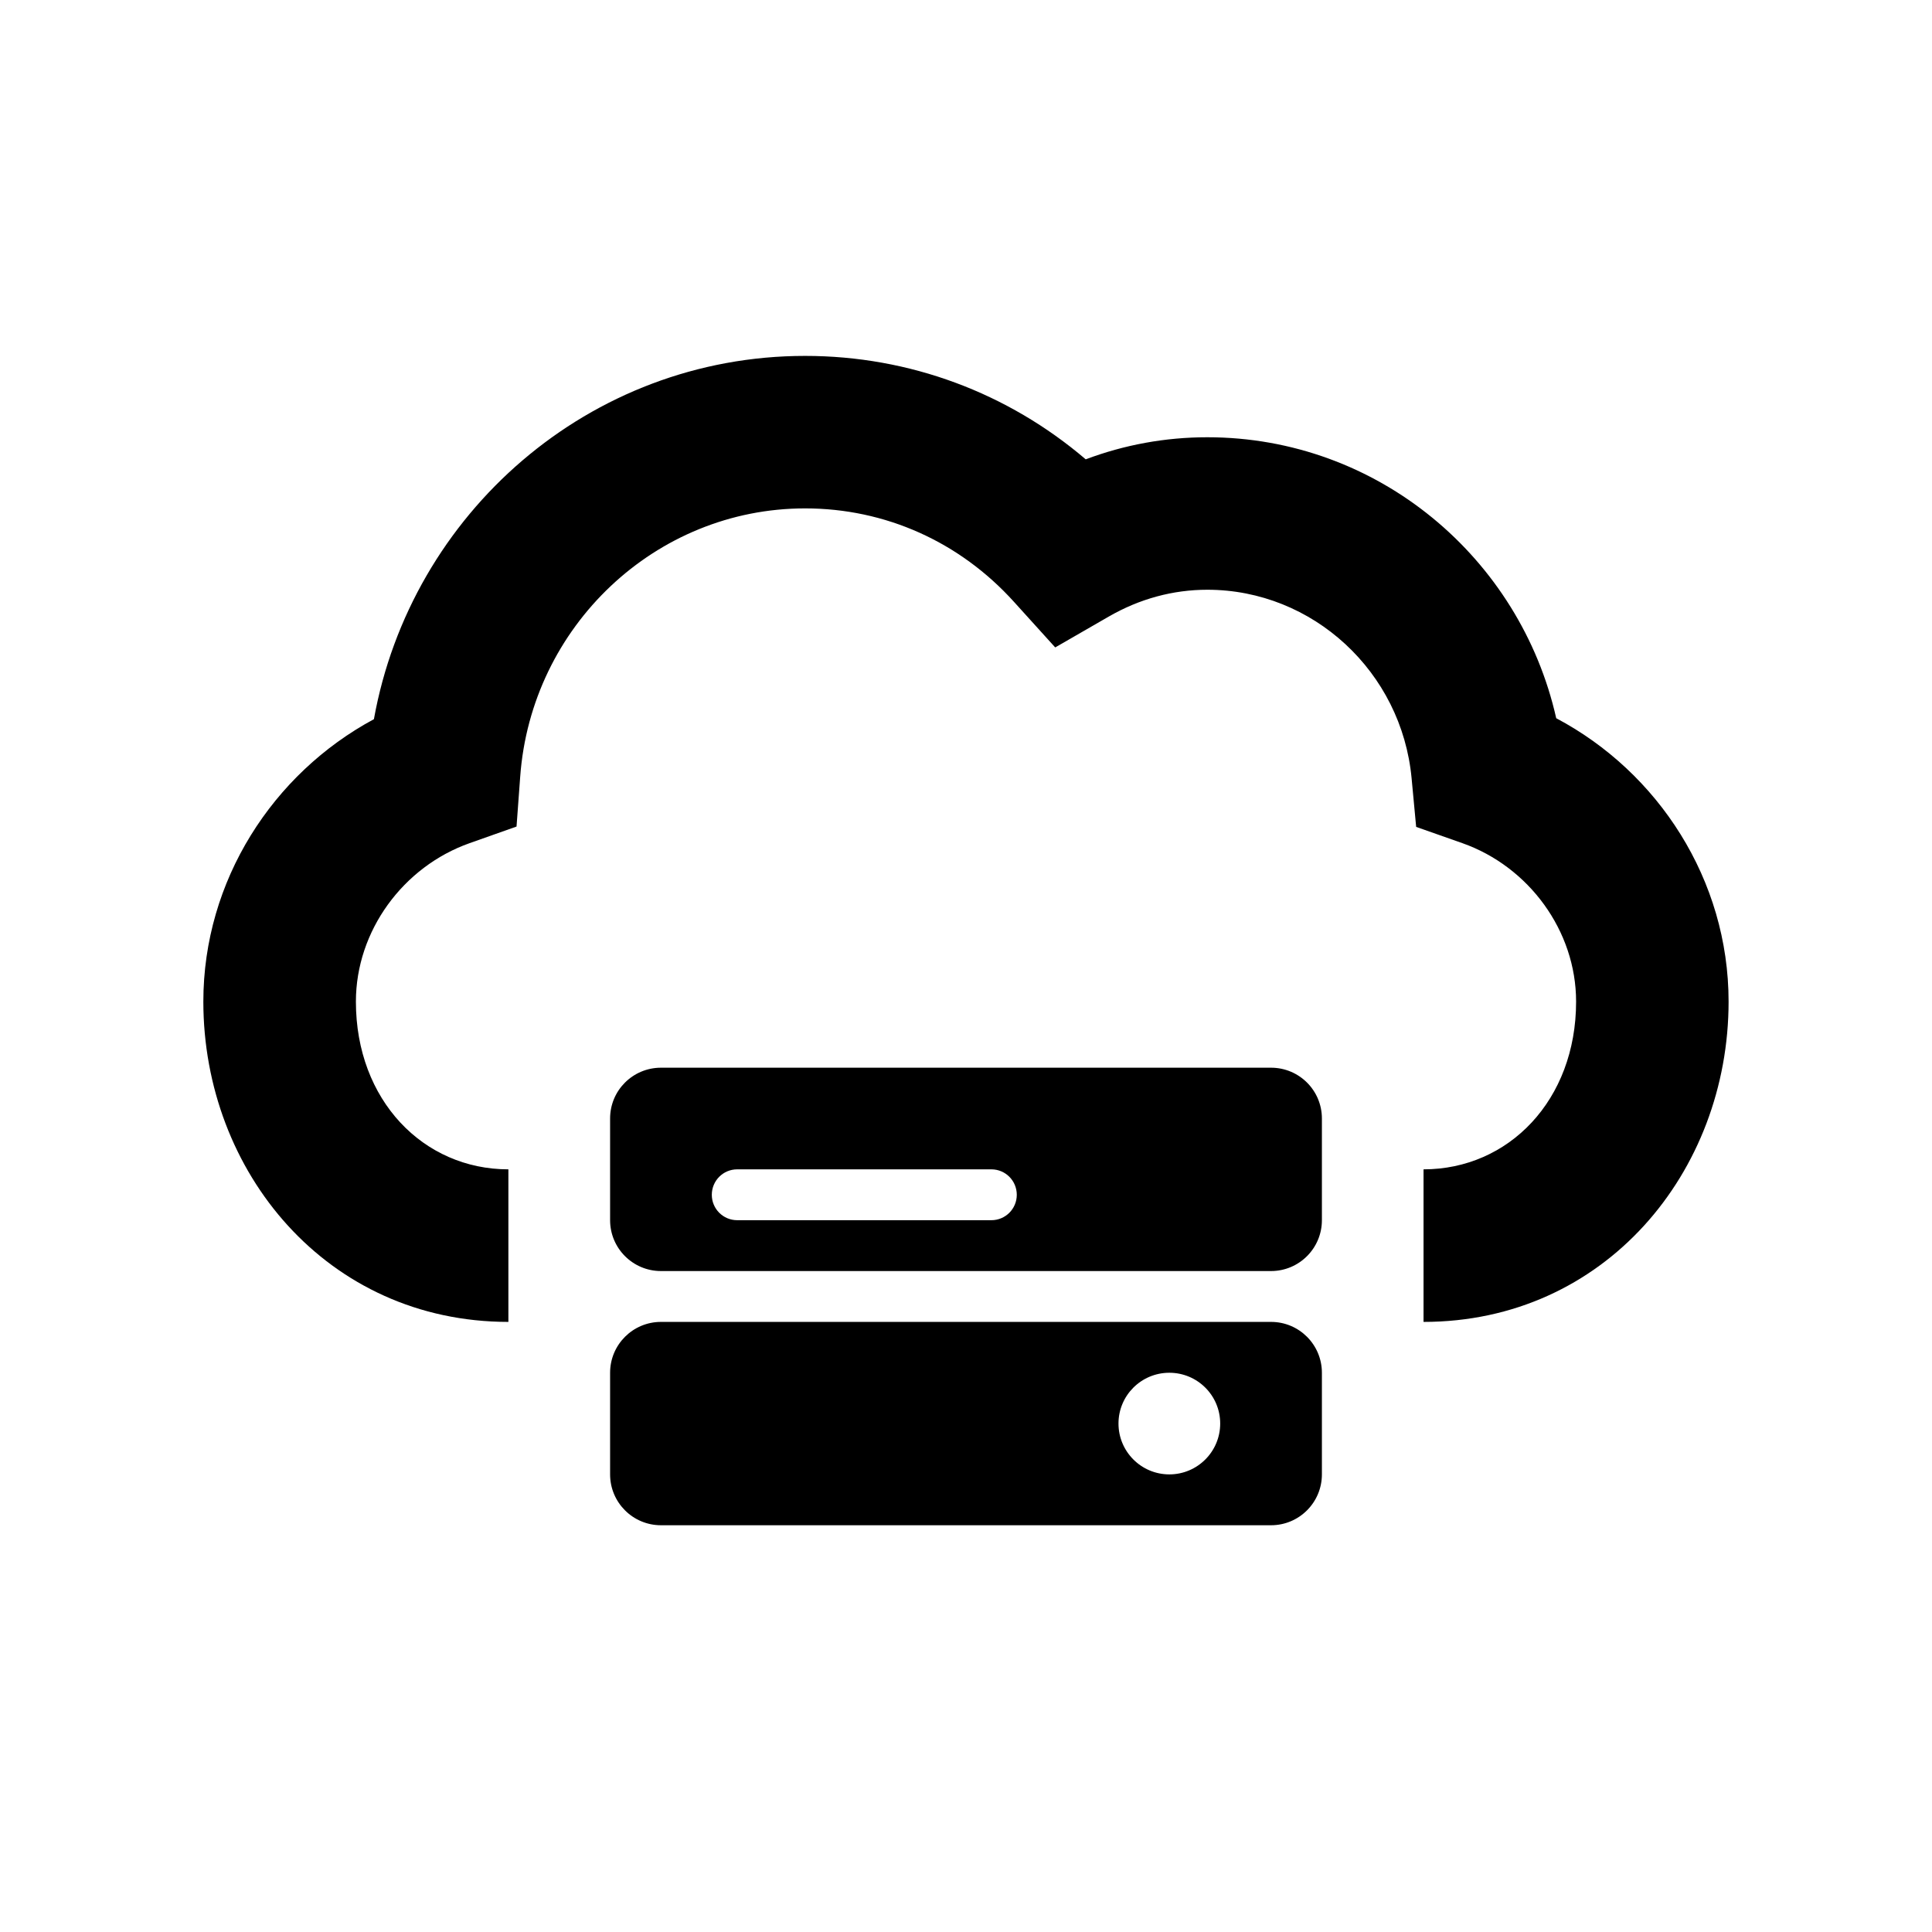 <svg width="28" height="28" viewBox="0 0 28 28" fill="none" xmlns="http://www.w3.org/2000/svg">
<path fill-rule="evenodd" clip-rule="evenodd" d="M5.419 10.423C5.955 7.441 8.543 5.158 11.668 5.158C13.182 5.158 14.607 5.694 15.735 6.657C16.296 6.446 16.89 6.337 17.497 6.337C19.971 6.337 22.031 8.087 22.554 10.409C24.032 11.191 25.052 12.751 25.052 14.516C25.052 16.985 23.258 19.158 20.631 19.158V16.947C21.862 16.947 22.842 15.947 22.842 14.516C22.842 13.489 22.155 12.558 21.192 12.219L20.524 11.984L20.458 11.279C20.314 9.739 19.029 8.547 17.497 8.547C17.001 8.547 16.515 8.678 16.067 8.937L15.293 9.383L14.694 8.721C13.908 7.852 12.83 7.368 11.668 7.368C9.501 7.368 7.697 9.077 7.539 11.258L7.486 11.979L6.805 12.22C5.844 12.56 5.158 13.49 5.158 14.516C5.158 15.947 6.137 16.947 7.368 16.947V19.158C4.742 19.158 2.947 16.985 2.947 14.516C2.947 12.761 3.956 11.21 5.419 10.423Z" fill="black"/>
<path fill-rule="evenodd" clip-rule="evenodd" d="M9.579 19.158C9.172 19.158 8.842 19.488 8.842 19.895V21.368C8.842 21.775 9.172 22.105 9.579 22.105H18.421C18.828 22.105 19.158 21.775 19.158 21.368V19.895C19.158 19.488 18.828 19.158 18.421 19.158H9.579ZM16.947 19.895C16.54 19.895 16.21 20.224 16.21 20.631C16.21 21.038 16.54 21.368 16.947 21.368C17.354 21.368 17.684 21.038 17.684 20.631C17.684 20.224 17.354 19.895 16.947 19.895Z" fill="black"/>
<path fill-rule="evenodd" clip-rule="evenodd" d="M9.579 15.474C9.172 15.474 8.842 15.803 8.842 16.21V17.684C8.842 18.091 9.172 18.421 9.579 18.421H18.421C18.828 18.421 19.158 18.091 19.158 17.684V16.21C19.158 15.803 18.828 15.474 18.421 15.474H9.579ZM10.684 16.947C10.48 16.947 10.316 17.112 10.316 17.316C10.316 17.519 10.48 17.684 10.684 17.684H14.368C14.572 17.684 14.736 17.519 14.736 17.316C14.736 17.112 14.572 16.947 14.368 16.947H10.684Z" fill="black"/>
</svg>

